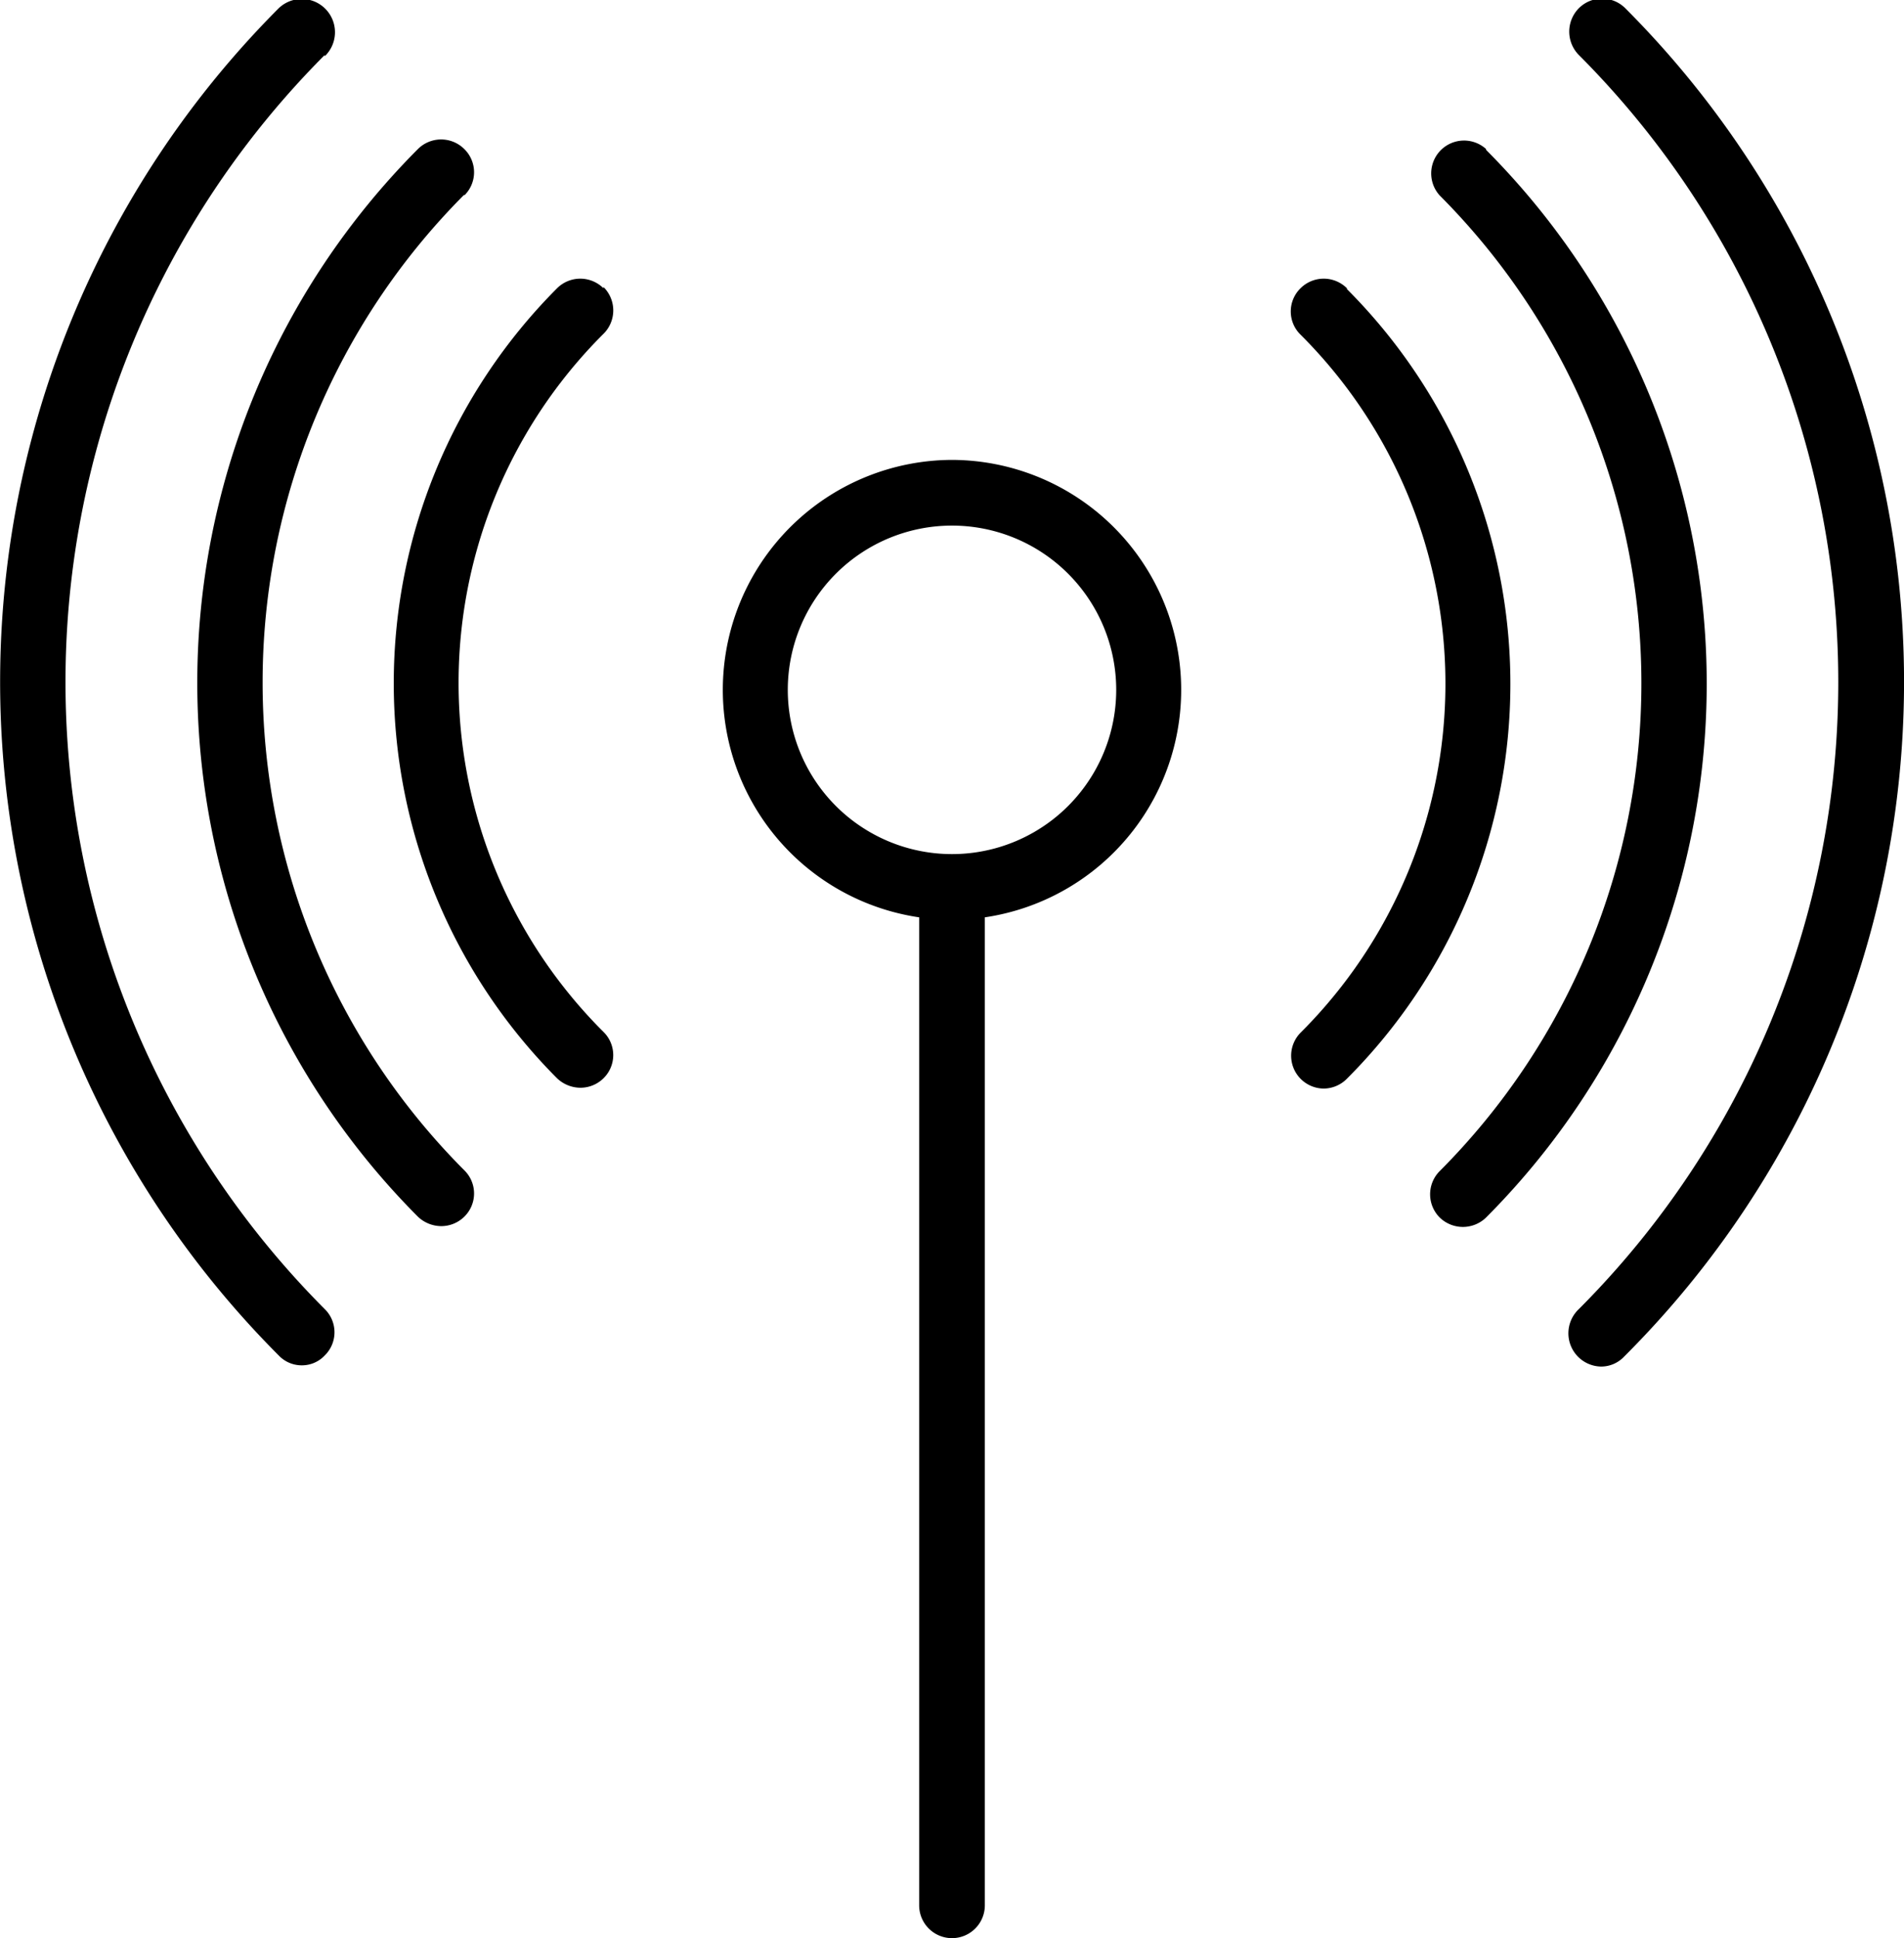 <svg xmlns="http://www.w3.org/2000/svg" xmlns:xlink="http://www.w3.org/1999/xlink" viewBox="0 0 46.38 47.2"><defs><style>.cls-1{fill:none;}.cls-2{clip-path:url(#clip-path);}</style><clipPath id="clip-path" transform="translate(0 -0.8)"><rect class="cls-1" width="46.8" height="48.96"/></clipPath></defs><title>proximity</title><g id="Layer_2" data-name="Layer 2"><g id="Layer_1-2" data-name="Layer 1"><g class="cls-2"><path d="M7.91,2.17A.8.8,0,0,0,6.79,1a23.22,23.22,0,0,0,0,32.81.77.77,0,0,0,.56.24.76.76,0,0,0,.56-.24.79.79,0,0,0,0-1.13,21.62,21.62,0,0,1,0-30.54Z" transform="translate(0 -0.8)"/></g><path d="M39.59,1a.8.8,0,0,0-1.13,0,.81.81,0,0,0,0,1.14,21.61,21.61,0,0,1,0,30.54A.81.81,0,0,0,39,34.08a.77.77,0,0,0,.56-.24A23.21,23.21,0,0,0,39.59,1Z" transform="translate(0 -0.8)"/><path d="M11.31,5.56a.79.79,0,0,0,0-1.13.8.8,0,0,0-1.13,0,18.41,18.41,0,0,0,0,26,.83.83,0,0,0,.57.23.8.8,0,0,0,.56-.23.79.79,0,0,0,0-1.13,16.82,16.82,0,0,1,0-23.76Z" transform="translate(0 -0.8)"/><path d="M36.2,4.43a.8.8,0,0,0-1.13,1.13,16.82,16.82,0,0,1,0,23.76.8.8,0,0,0,0,1.13.81.81,0,0,0,1.13,0,18.41,18.41,0,0,0,0-26Z" transform="translate(0 -0.8)"/><path d="M14.7,7.82a.8.8,0,0,0-1.13,0,13.62,13.62,0,0,0,0,19.24.83.83,0,0,0,.57.23.8.8,0,0,0,.56-.23.79.79,0,0,0,0-1.13,12,12,0,0,1,0-17,.8.8,0,0,0,0-1.14Z" transform="translate(0 -0.8)"/><path d="M32.81,7.82a.8.8,0,0,0-1.13,0,.79.79,0,0,0,0,1.13,12,12,0,0,1,0,17,.8.8,0,0,0,.56,1.36.8.8,0,0,0,.57-.24,13.6,13.6,0,0,0,0-19.23Z" transform="translate(0 -0.8)"/><path d="M23.19,12a5.6,5.6,0,0,0-.8,11.14V47.2a.8.8,0,1,0,1.6,0V23.14A5.6,5.6,0,0,0,23.19,12Zm0,9.6a4,4,0,1,1,4-4,4,4,0,0,1-4,4Z" transform="translate(0 -0.8)"/></g></g></svg>